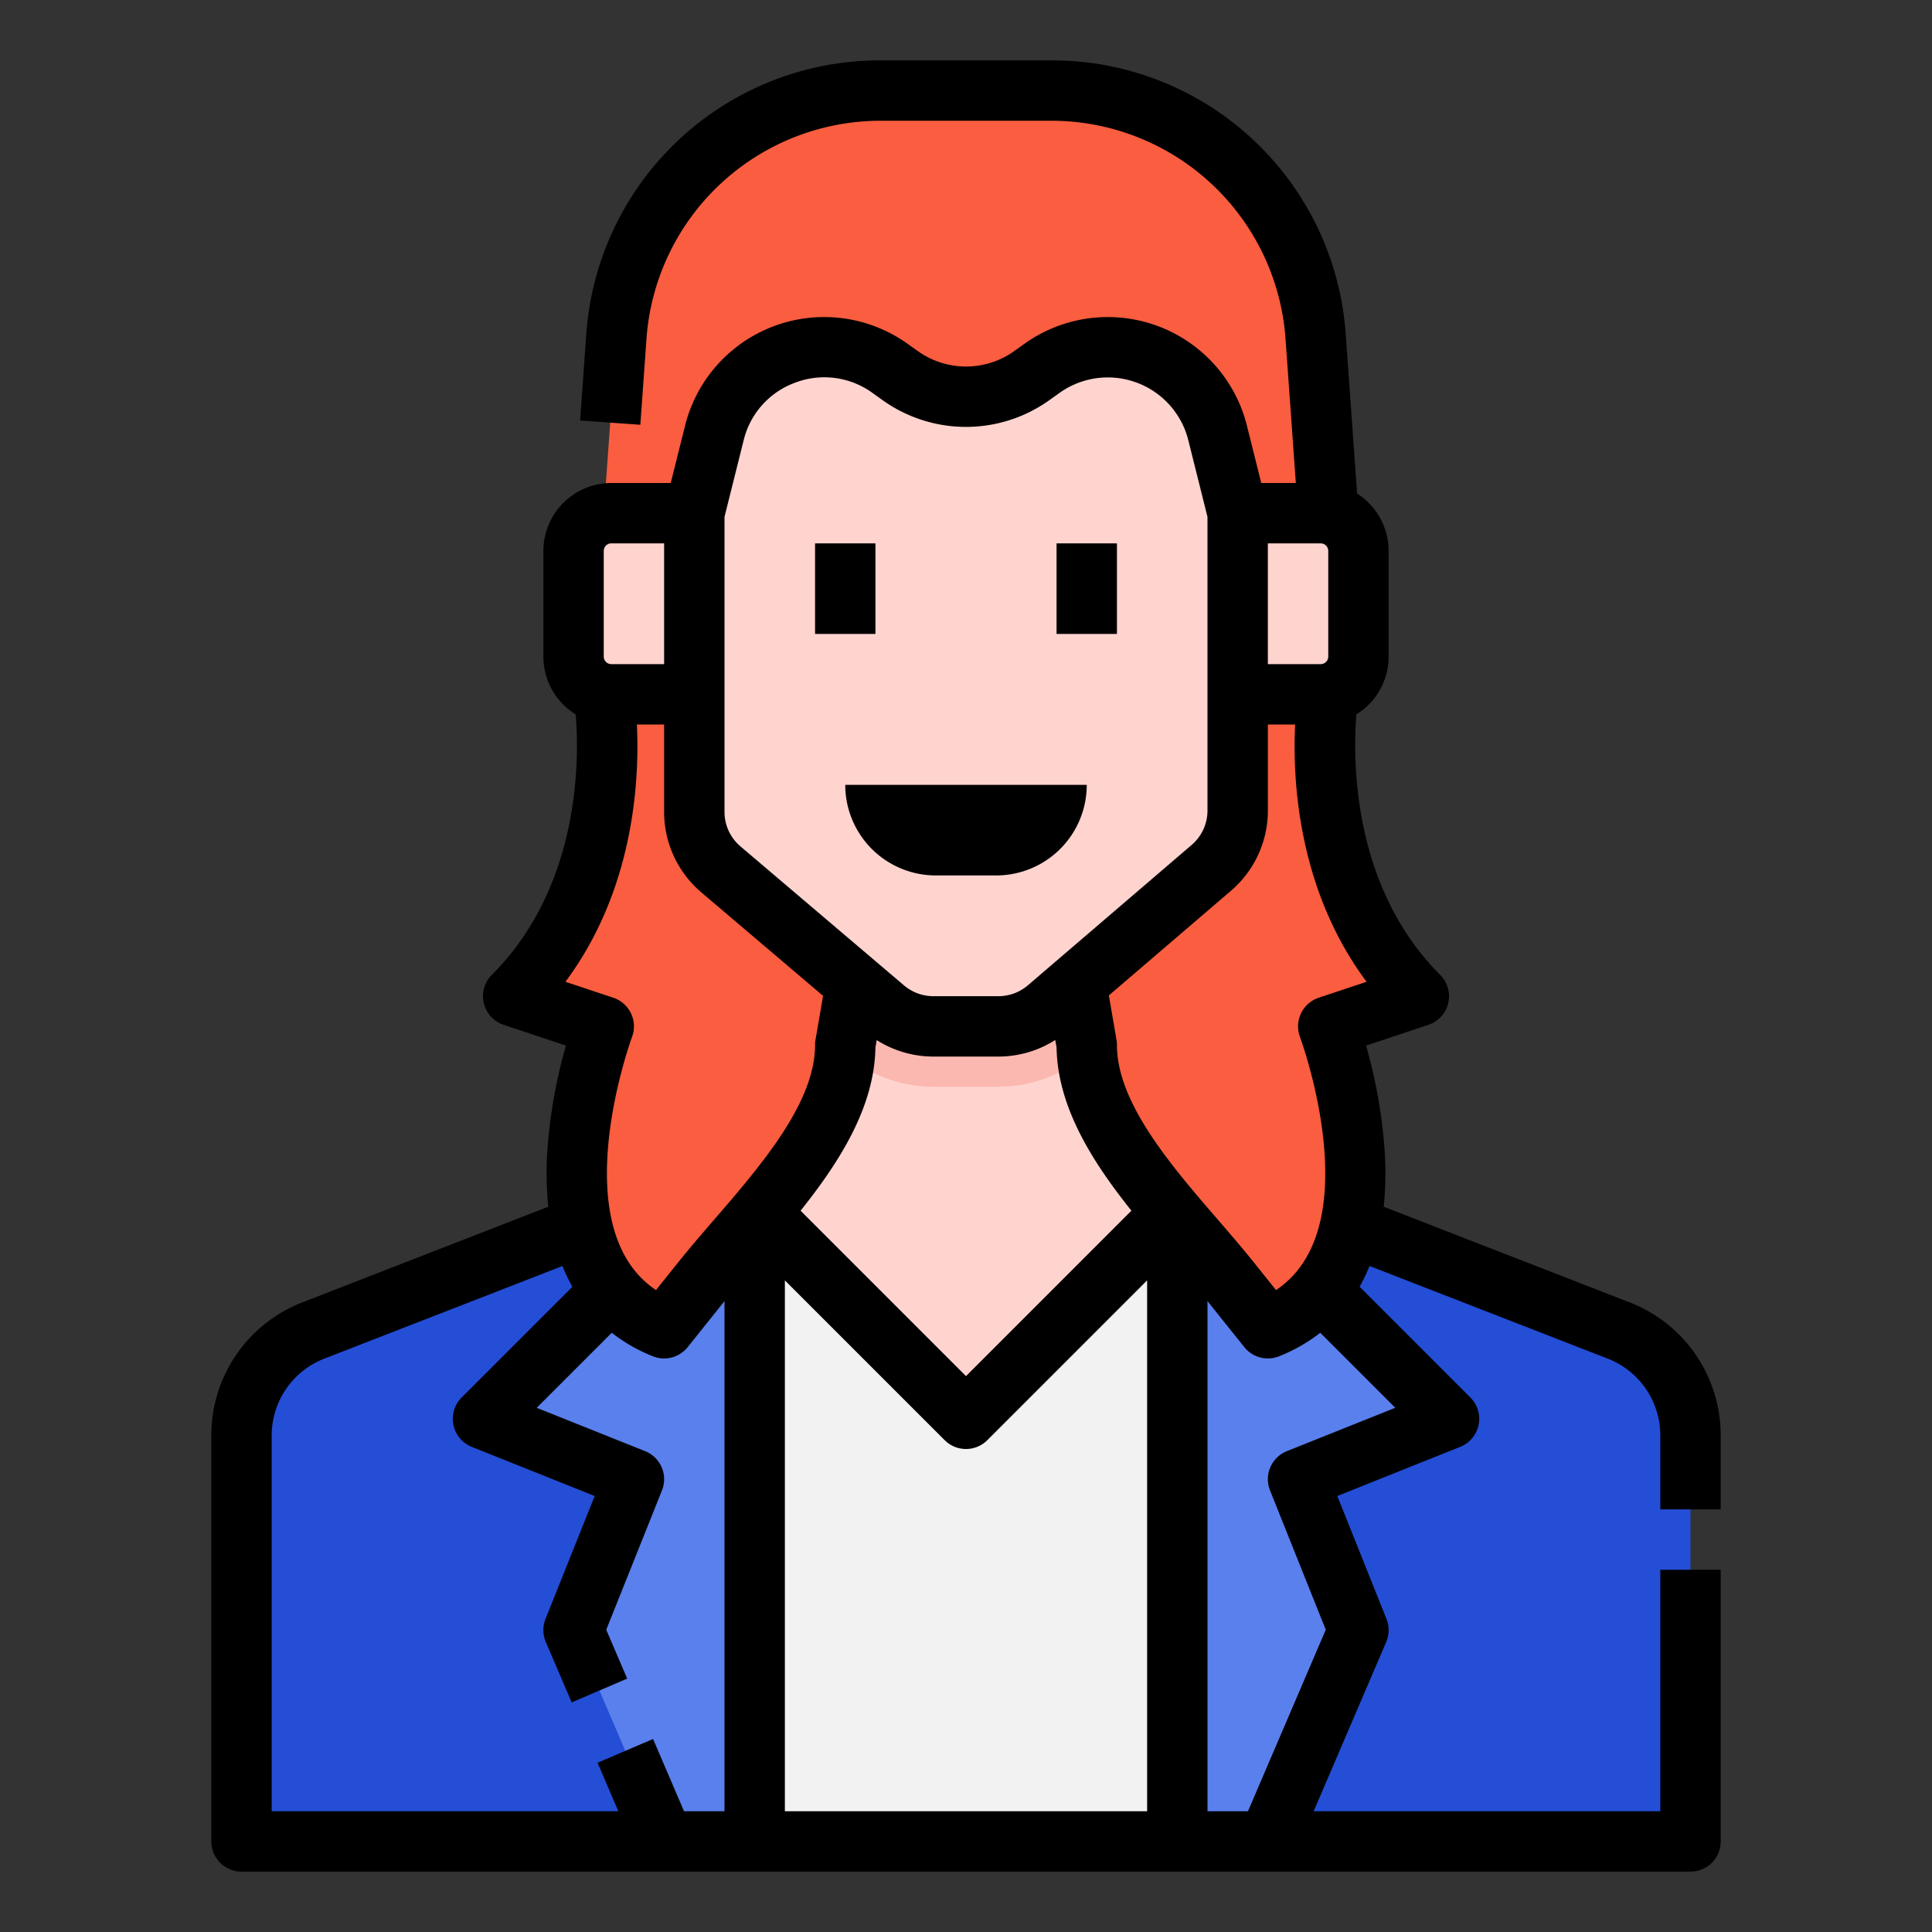 <svg xmlns="http://www.w3.org/2000/svg" width="512" height="512" data-name="Filled stroke cutting expand" viewBox="0 0 512 512"><rect x="0" y="0" width="512" height="512" fill="#333333" stroke="none"/><path fill="#fa5d3f" d="M352,136H160l3.356-46.987A70,70,0,0,1,233.178,24h45.644a70,70,0,0,1,69.822,65.013Z"/><path fill="#244ed6" d="M64,488V380.522a30,30,0,0,1,19.127-27.96L208,304h96l124.873,48.562A30,30,0,0,1,448,380.522V488Z"/><polygon fill="#f2f2f2" points="200 320 256 376 312 320 312 488 200 488 200 320"/><polygon fill="#5a80ed" points="200 304 128 376 168 392 152 432 176 488 200 488 200 304"/><polygon fill="#5a80ed" points="312 304 384 376 344 392 360 432 336 488 312 488 312 304"/><polygon fill="#ffd4cf" points="312 320 256 376 200 320 216 248 296 248 312 320"/><path fill="#fbb8b0" d="M296,248H216l-4.6,20.693,12.638,10.741A36.042,36.042,0,0,0,247.351,288H264.6a36.027,36.027,0,0,0,23.428-8.666l12.544-10.752Z"/><path fill="#fa5d3f" d="M160,184s8,48-24,80l24,8s-24,64,16,80l10.087-12.609C200.272,321.66,224,299.629,224,276.922L240,184Z"/><path fill="#fa5d3f" d="M352,184s-8,48,24,80l-24,8s24,64-16,80l-10.087-12.609C311.728,321.66,288,299.629,288,276.922L272,184Z"/><path fill="#ffd4cf" d="M276.145,97.611l-2.708,1.934a30,30,0,0,1-34.874,0l-2.708-1.934a30,30,0,0,0-46.542,17.136L184,136v79.159a20,20,0,0,0,7.048,15.24L234.4,267.24A20,20,0,0,0,247.351,272H264.6a20,20,0,0,0,13.015-4.815l43.4-37.2A20,20,0,0,0,328,214.8V136l-5.313-21.253A30,30,0,0,0,276.145,97.611Z"/><path fill="#ffd4cf" d="M152,136h22a10,10,0,0,1,10,10v28a10,10,0,0,1-10,10H152a0,0,0,0,1,0,0V136A0,0,0,0,1,152,136Z" transform="rotate(-180 168 160)"/><path fill="#ffd4cf" d="M338,136h22a0,0,0,0,1,0,0v48a0,0,0,0,1,0,0H338a10,10,0,0,1-10-10V146A10,10,0,0,1,338,136Z" transform="rotate(-180 344 160)"/><path d="M456,400V380.522a37.765,37.765,0,0,0-24.228-35.417L366.694,319.8a87.967,87.967,0,0,0,.293-14.24,134.61,134.61,0,0,0-4.97-28.463l16.513-5.5a8,8,0,0,0,3.127-13.247c-23.54-23.539-23.122-57.511-22.2-69.034A18.007,18.007,0,0,0,368,174V146a18,18,0,0,0-8.35-15.189l-3.027-42.369A78,78,0,0,0,278.821,16H233.179a78,78,0,0,0-77.8,72.442l-1.643,22.988,15.959,1.14,1.643-22.987A62.219,62.219,0,0,1,233.179,32h45.642a62.219,62.219,0,0,1,61.843,57.583L343.408,128h-9.162l-3.8-15.194A38,38,0,0,0,271.5,91.1h0l-2.707,1.934a22,22,0,0,1-25.575,0L240.5,91.1a38,38,0,0,0-58.951,21.705L177.754,128H162a18.021,18.021,0,0,0-18,18v28a18,18,0,0,0,8.556,15.318c.957,11.51,1.444,45.369-22.213,69.025a8,8,0,0,0,3.127,13.247l16.513,5.5a134.61,134.61,0,0,0-4.97,28.463,87.967,87.967,0,0,0,.293,14.24L80.228,345.105A37.764,37.764,0,0,0,56,380.522V488a8,8,0,0,0,8,8H448a8,8,0,0,0,8-8V416H440v64H348.133l19.221-44.849a8.007,8.007,0,0,0,.074-6.122L354.4,396.457l32.572-13.029a8,8,0,0,0,2.686-13.085L360.314,341a46.165,46.165,0,0,0,2.627-5.5l63.033,24.513A21.863,21.863,0,0,1,440,380.522V400ZM362.154,260.183,349.47,264.41a8,8,0,0,0-4.96,10.4c.2.534,18.54,50.458-6.353,67.081l-6-7.5c-2.838-3.548-5.954-7.158-9.254-10.978q-1.442-1.67-2.906-3.372V320h-.039C308.171,306.263,296,291.076,296,276.922a8.032,8.032,0,0,0-.116-1.358L293.859,263.8l32.363-27.74A27.969,27.969,0,0,0,336,214.8V192h7.22C342.513,206.605,343.892,235.65,362.154,260.183Zm-130.16,17.459.345-2.007A28.041,28.041,0,0,0,247.351,280H264.6a28.024,28.024,0,0,0,15.054-4.392l.35,2.034c.271,15.66,9.326,30.047,19.832,43.2L256,364.687l-43.838-43.84C222.668,307.689,231.723,293.3,231.994,277.642ZM208,339.314l42.343,42.343a8,8,0,0,0,11.314,0L304,339.314V480H208ZM336,144h14a2,2,0,0,1,2,2v28a2,2,0,0,1-2,2H336ZM210.816,101.378A21.7,21.7,0,0,1,231.2,104.12l2.709,1.935a38.008,38.008,0,0,0,44.175,0l2.707-1.935a22,22,0,0,1,34.131,12.567l5.074,20.3V214.8a11.982,11.982,0,0,1-4.19,9.11l-43.4,37.2A12.008,12.008,0,0,1,264.6,264H247.351a12.023,12.023,0,0,1-7.772-2.855L196.229,224.3A11.976,11.976,0,0,1,192,215.158V136.984l5.074-20.3A21.7,21.7,0,0,1,210.816,101.378ZM160,146a2,2,0,0,1,2-2h14v32H162a2,2,0,0,1-2-2ZM149.846,260.183c18.262-24.531,19.64-53.576,18.934-68.183H176v23.158a27.953,27.953,0,0,0,9.868,21.336l32.255,27.413-2.007,11.657a8.032,8.032,0,0,0-.116,1.358c0,15.339-14.294,31.89-26.906,46.495-3.3,3.82-6.416,7.43-9.254,10.977l-5.994,7.493c-24.79-16.6-6.552-66.551-6.356-67.078a8,8,0,0,0-4.96-10.4ZM181.275,480l-8.208-19.151-14.707,6.3L163.867,480H72V380.522a21.863,21.863,0,0,1,14.026-20.5l63.033-24.513a46.165,46.165,0,0,0,2.627,5.5l-29.343,29.343a8,8,0,0,0,2.686,13.085L157.6,396.457l-13.029,32.572a8.007,8.007,0,0,0,.074,6.122l6.858,16,14.707-6.3L160.658,431.9l14.77-36.924a8,8,0,0,0-4.457-10.4l-28.736-11.494L162.118,353.2a44.285,44.285,0,0,0,10.911,6.232,8,8,0,0,0,9.218-2.43L192,344.806V480Zm159.754-95.428a8,8,0,0,0-4.457,10.4l14.77,36.924L330.725,480H320V344.807L329.753,357a8,8,0,0,0,9.218,2.43,44.285,44.285,0,0,0,10.911-6.232l19.883,19.882Z"/><rect width="16" height="24" x="280" y="144"/><rect width="16" height="24" x="216" y="144"/><path d="M248,232h16a24,24,0,0,0,24-24H224A24,24,0,0,0,248,232Z"/></svg>